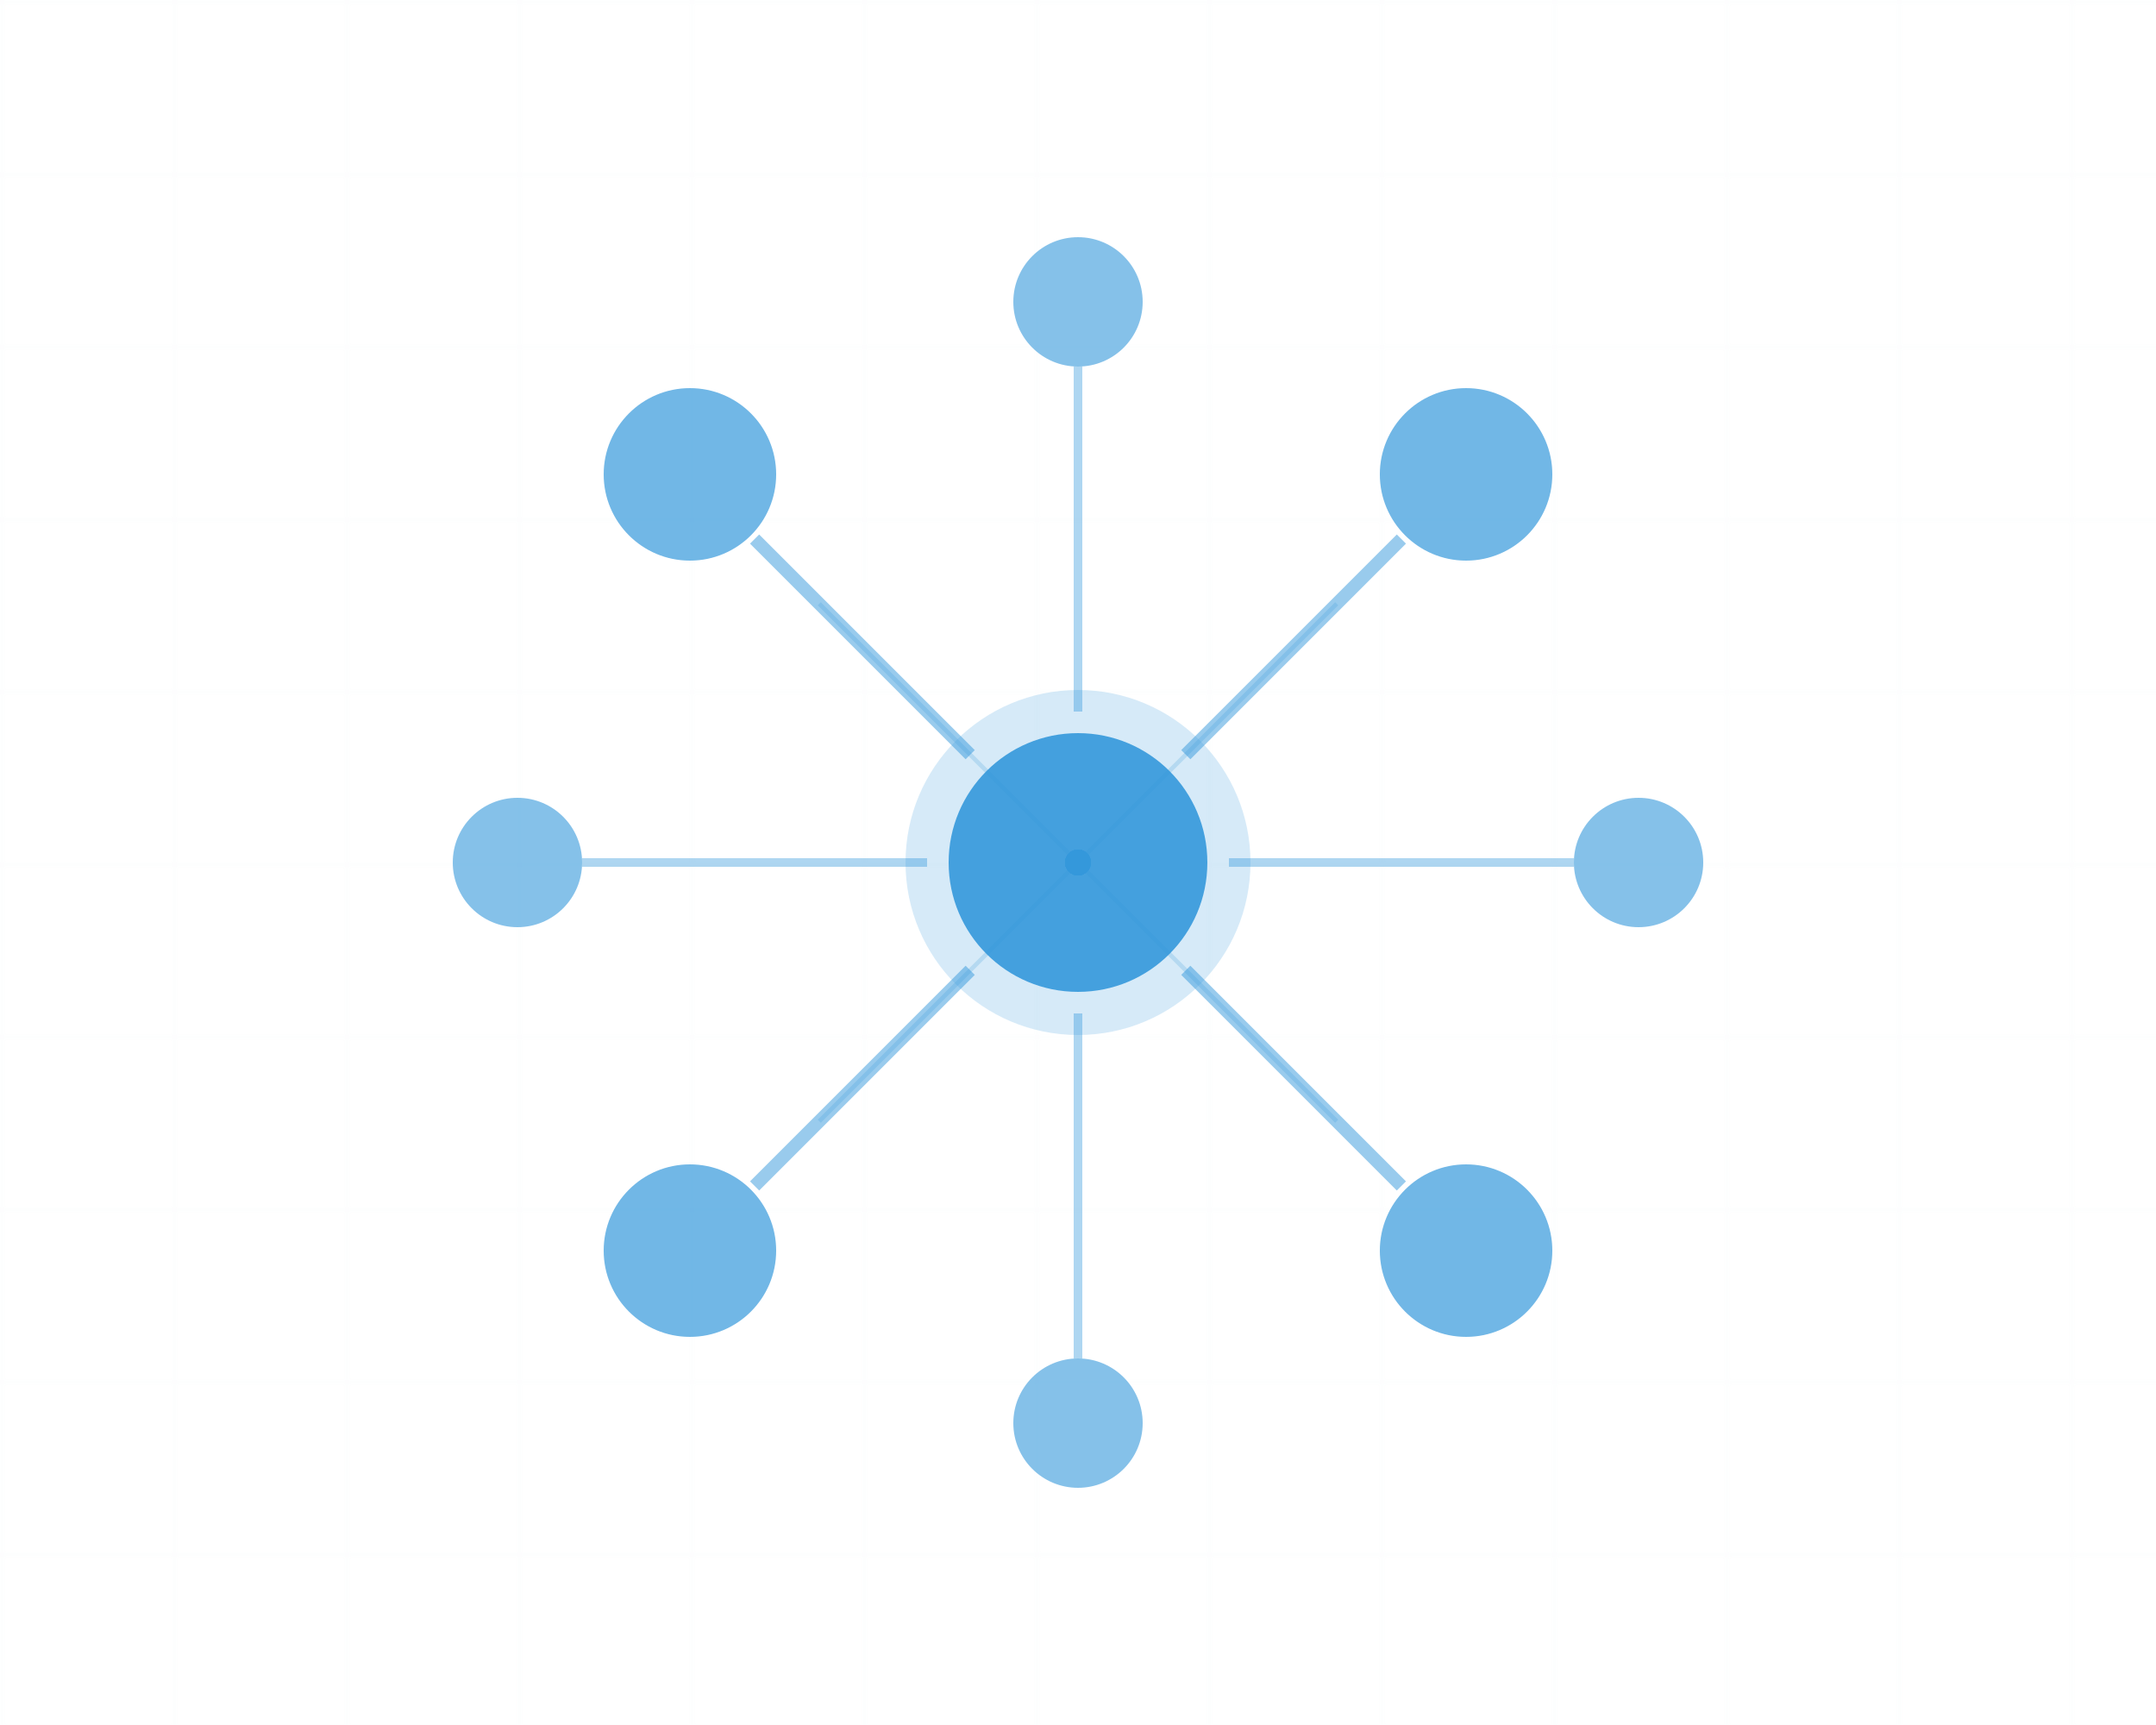 <?xml version="1.0" encoding="UTF-8"?>
<svg width="500" height="400" viewBox="0 0 500 400" fill="none" xmlns="http://www.w3.org/2000/svg">
    <!-- Background Grid -->
    <pattern id="grid" width="40" height="40" patternUnits="userSpaceOnUse">
        <path d="M 40 0 L 0 0 0 40" fill="none" stroke="#e1e8ed" stroke-width="0.5"/>
    </pattern>
    <rect width="500" height="400" fill="url(#grid)" opacity="0.2"/>

    <!-- Large Network Structure -->
    <g transform="translate(250, 200)">
        <!-- Central Hub with Inner Ring -->
        <g>
            <circle cx="0" cy="0" r="40" fill="#3498db" opacity="0.2">
                <animate attributeName="r" values="38;42;38" dur="3s" repeatCount="indefinite"/>
            </circle>
            <circle cx="0" cy="0" r="30" fill="#3498db" opacity="0.9">
                <animate attributeName="r" values="28;32;28" dur="2s" repeatCount="indefinite"/>
            </circle>
        </g>

        <!-- Primary Nodes - Square Pattern -->
        <g>
            <!-- Top Left Node -->
            <circle cx="-90" cy="-90" r="20" fill="#3498db" opacity="0.7">
                <animate attributeName="r" values="18;22;18" dur="2s" repeatCount="indefinite" begin="0.2s"/>
            </circle>
            <path d="M-25,-25 L-75,-75" stroke="#3498db" stroke-width="3" opacity="0.5">
                <animate attributeName="opacity" values="0.3;0.7;0.3" dur="2s" repeatCount="indefinite"/>
            </path>

            <!-- Top Right Node -->
            <circle cx="90" cy="-90" r="20" fill="#3498db" opacity="0.7">
                <animate attributeName="r" values="18;22;18" dur="2s" repeatCount="indefinite" begin="0.4s"/>
            </circle>
            <path d="M25,-25 L75,-75" stroke="#3498db" stroke-width="3" opacity="0.5">
                <animate attributeName="opacity" values="0.3;0.7;0.3" dur="2s" repeatCount="indefinite" begin="0.2s"/>
            </path>

            <!-- Bottom Right Node -->
            <circle cx="90" cy="90" r="20" fill="#3498db" opacity="0.7">
                <animate attributeName="r" values="18;22;18" dur="2s" repeatCount="indefinite" begin="0.6s"/>
            </circle>
            <path d="M25,25 L75,75" stroke="#3498db" stroke-width="3" opacity="0.5">
                <animate attributeName="opacity" values="0.3;0.7;0.3" dur="2s" repeatCount="indefinite" begin="0.4s"/>
            </path>

            <!-- Bottom Left Node -->
            <circle cx="-90" cy="90" r="20" fill="#3498db" opacity="0.7">
                <animate attributeName="r" values="18;22;18" dur="2s" repeatCount="indefinite" begin="0.8s"/>
            </circle>
            <path d="M-25,25 L-75,75" stroke="#3498db" stroke-width="3" opacity="0.5">
                <animate attributeName="opacity" values="0.3;0.7;0.3" dur="2s" repeatCount="indefinite" begin="0.6s"/>
            </path>
        </g>

        <!-- Secondary Nodes - Diamond Pattern -->
        <g>
            <!-- Top Node -->
            <circle cx="0" cy="-130" r="15" fill="#3498db" opacity="0.6">
                <animate attributeName="r" values="13;17;13" dur="2s" repeatCount="indefinite" begin="1s"/>
            </circle>
            <path d="M0,-35 L0,-115" stroke="#3498db" stroke-width="2" opacity="0.4">
                <animate attributeName="opacity" values="0.2;0.6;0.2" dur="2s" repeatCount="indefinite" begin="0.8s"/>
            </path>

            <!-- Right Node -->
            <circle cx="130" cy="0" r="15" fill="#3498db" opacity="0.6">
                <animate attributeName="r" values="13;17;13" dur="2s" repeatCount="indefinite" begin="1.2s"/>
            </circle>
            <path d="M35,0 L115,0" stroke="#3498db" stroke-width="2" opacity="0.4">
                <animate attributeName="opacity" values="0.2;0.6;0.2" dur="2s" repeatCount="indefinite" begin="1s"/>
            </path>

            <!-- Bottom Node -->
            <circle cx="0" cy="130" r="15" fill="#3498db" opacity="0.6">
                <animate attributeName="r" values="13;17;13" dur="2s" repeatCount="indefinite" begin="1.4s"/>
            </circle>
            <path d="M0,35 L0,115" stroke="#3498db" stroke-width="2" opacity="0.4">
                <animate attributeName="opacity" values="0.2;0.6;0.2" dur="2s" repeatCount="indefinite" begin="1.2s"/>
            </path>

            <!-- Left Node -->
            <circle cx="-130" cy="0" r="15" fill="#3498db" opacity="0.6">
                <animate attributeName="r" values="13;17;13" dur="2s" repeatCount="indefinite" begin="1.6s"/>
            </circle>
            <path d="M-35,0 L-115,0" stroke="#3498db" stroke-width="2" opacity="0.4">
                <animate attributeName="opacity" values="0.2;0.6;0.2" dur="2s" repeatCount="indefinite" begin="1.4s"/>
            </path>
        </g>

        <!-- Rotating Connection Lines -->
        <g>
            <animateTransform
                attributeName="transform"
                type="rotate"
                from="0"
                to="360"
                dur="20s"
                repeatCount="indefinite"/>
            <!-- Diagonal Lines -->
            <path d="M-60,-60 L60,60" stroke="#3498db" stroke-width="1" opacity="0.2"/>
            <path d="M60,-60 L-60,60" stroke="#3498db" stroke-width="1" opacity="0.2"/>
        </g>

        <!-- Data Flow Particles -->
        <g>
            <!-- Square Pattern Flow -->
            <circle r="3" fill="#3498db">
                <animateMotion path="M-25,-25 L-75,-75" dur="1.5s" repeatCount="indefinite"/>
            </circle>
            <circle r="3" fill="#3498db">
                <animateMotion path="M25,-25 L75,-75" dur="1.5s" repeatCount="indefinite" begin="0.5s"/>
            </circle>
            <circle r="3" fill="#3498db">
                <animateMotion path="M25,25 L75,75" dur="1.5s" repeatCount="indefinite" begin="1s"/>
            </circle>
            <circle r="3" fill="#3498db">
                <animateMotion path="M-25,25 L-75,75" dur="1.5s" repeatCount="indefinite" begin="1.5s"/>
            </circle>

            <!-- Diamond Pattern Flow -->
            <circle r="3" fill="#3498db">
                <animateMotion path="M0,-35 L0,-115" dur="2s" repeatCount="indefinite" begin="0.2s"/>
            </circle>
            <circle r="3" fill="#3498db">
                <animateMotion path="M35,0 L115,0" dur="2s" repeatCount="indefinite" begin="0.7s"/>
            </circle>
            <circle r="3" fill="#3498db">
                <animateMotion path="M0,35 L0,115" dur="2s" repeatCount="indefinite" begin="1.2s"/>
            </circle>
            <circle r="3" fill="#3498db">
                <animateMotion path="M-35,0 L-115,0" dur="2s" repeatCount="indefinite" begin="1.7s"/>
            </circle>
        </g>
    </g>
</svg>
